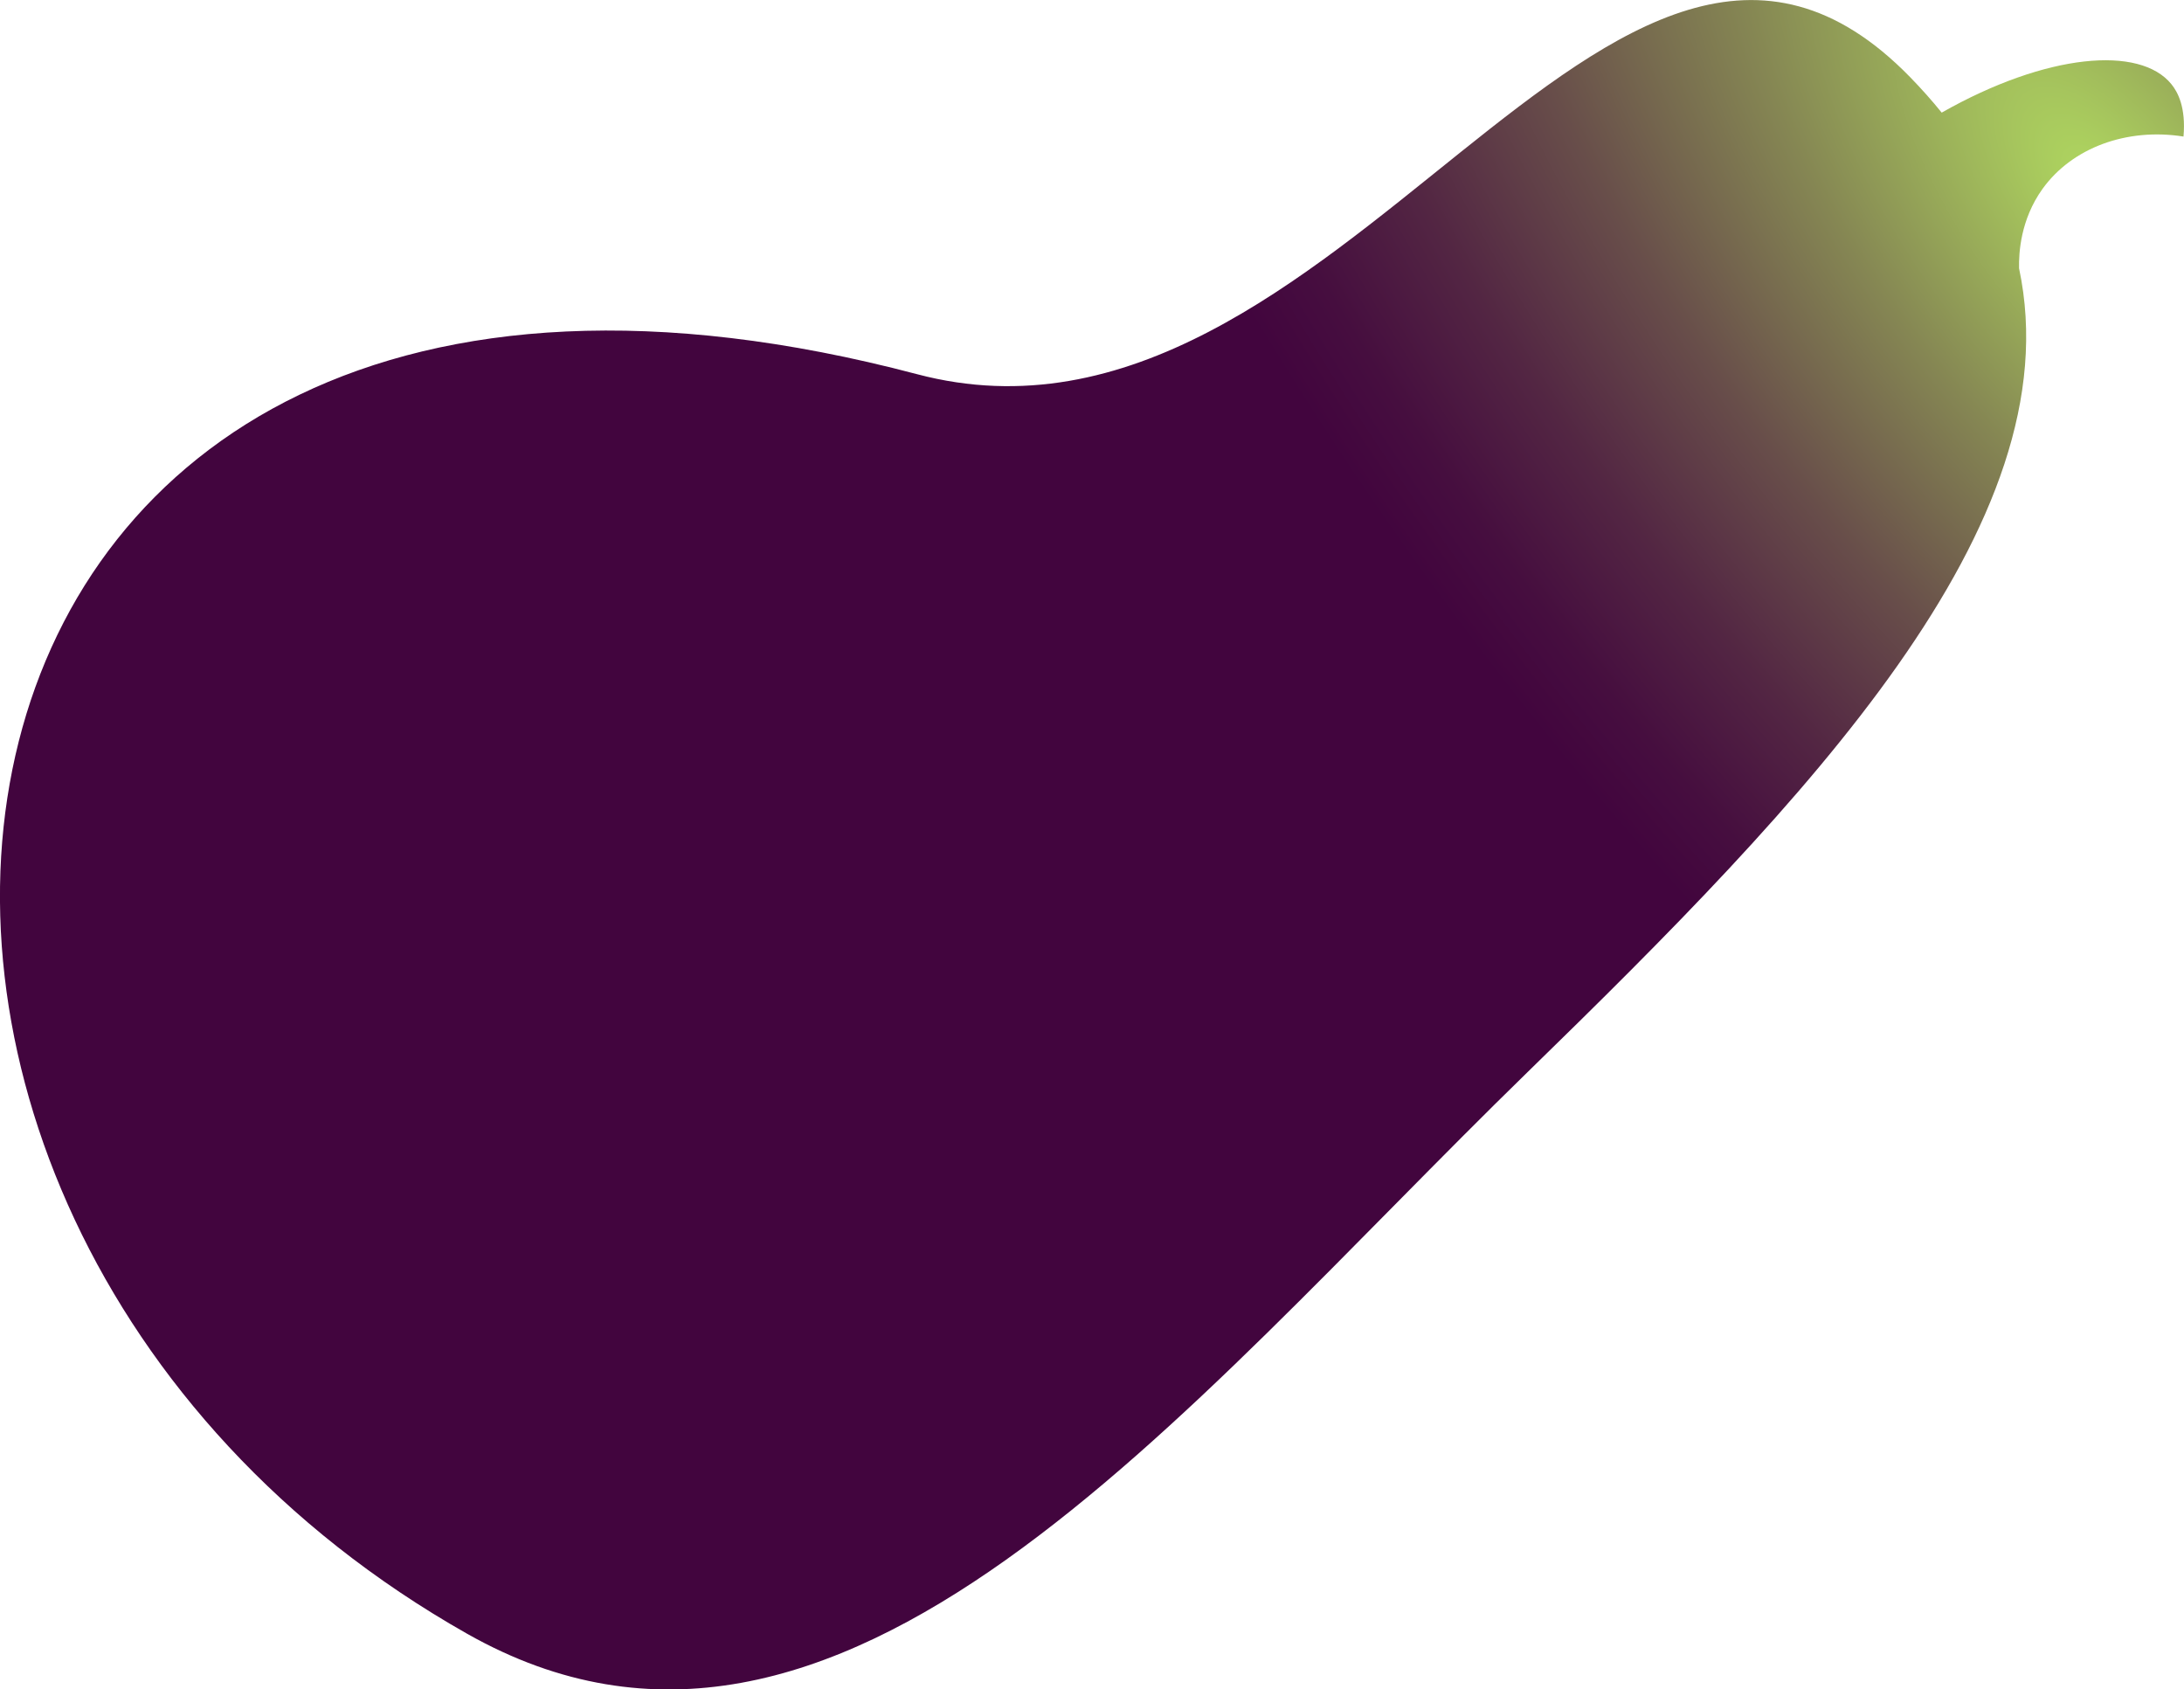 <?xml version="1.0" encoding="UTF-8"?>
<svg id="Layer_2" data-name="Layer 2" xmlns="http://www.w3.org/2000/svg" xmlns:xlink="http://www.w3.org/1999/xlink" viewBox="0 0 218.21 168.76">
  <defs>
    <style>
      .cls-1 {
        fill: url(#radial-gradient);
        stroke-width: 0px;
      }
    </style>
    <radialGradient id="radial-gradient" cx="210.85" cy="20.35" fx="210.85" fy="20.35" r="77.43" gradientTransform="translate(405.02 -73.32) rotate(142.21) scale(1 2.21)" gradientUnits="userSpaceOnUse">
      <stop offset="0" stop-color="#b2db61"/>
      <stop offset=".05" stop-color="#aacd5e"/>
      <stop offset=".31" stop-color="#858653"/>
      <stop offset=".54" stop-color="#684e4a"/>
      <stop offset=".74" stop-color="#532643"/>
      <stop offset=".9" stop-color="#460e3f"/>
      <stop offset="1" stop-color="#42053e"/>
    </radialGradient>
  </defs>
  <g id="Layer_1-2" data-name="Layer 1">
    <path class="cls-1" d="m218.16,13.64c-5.64-.89-11.1,1.09-14.08,5.22-2.22,3.09-2.38,6.43-2.35,7.92v.02c5.45,25.63-21.33,53.24-49.14,80.33-34.86,33.96-68.67,77.15-105.92,56.07C-28.02,120.93-13.09,9.73,91.63,37.38c42.28,11.16,69.35-60.33,99.22-29.67,1.14,1.17,2.19,2.35,3.15,3.54,10.49-5.95,19.81-6.72,22.95-2.84.65.8,1.46,2.32,1.21,5.23Z"/>
  </g>
</svg>